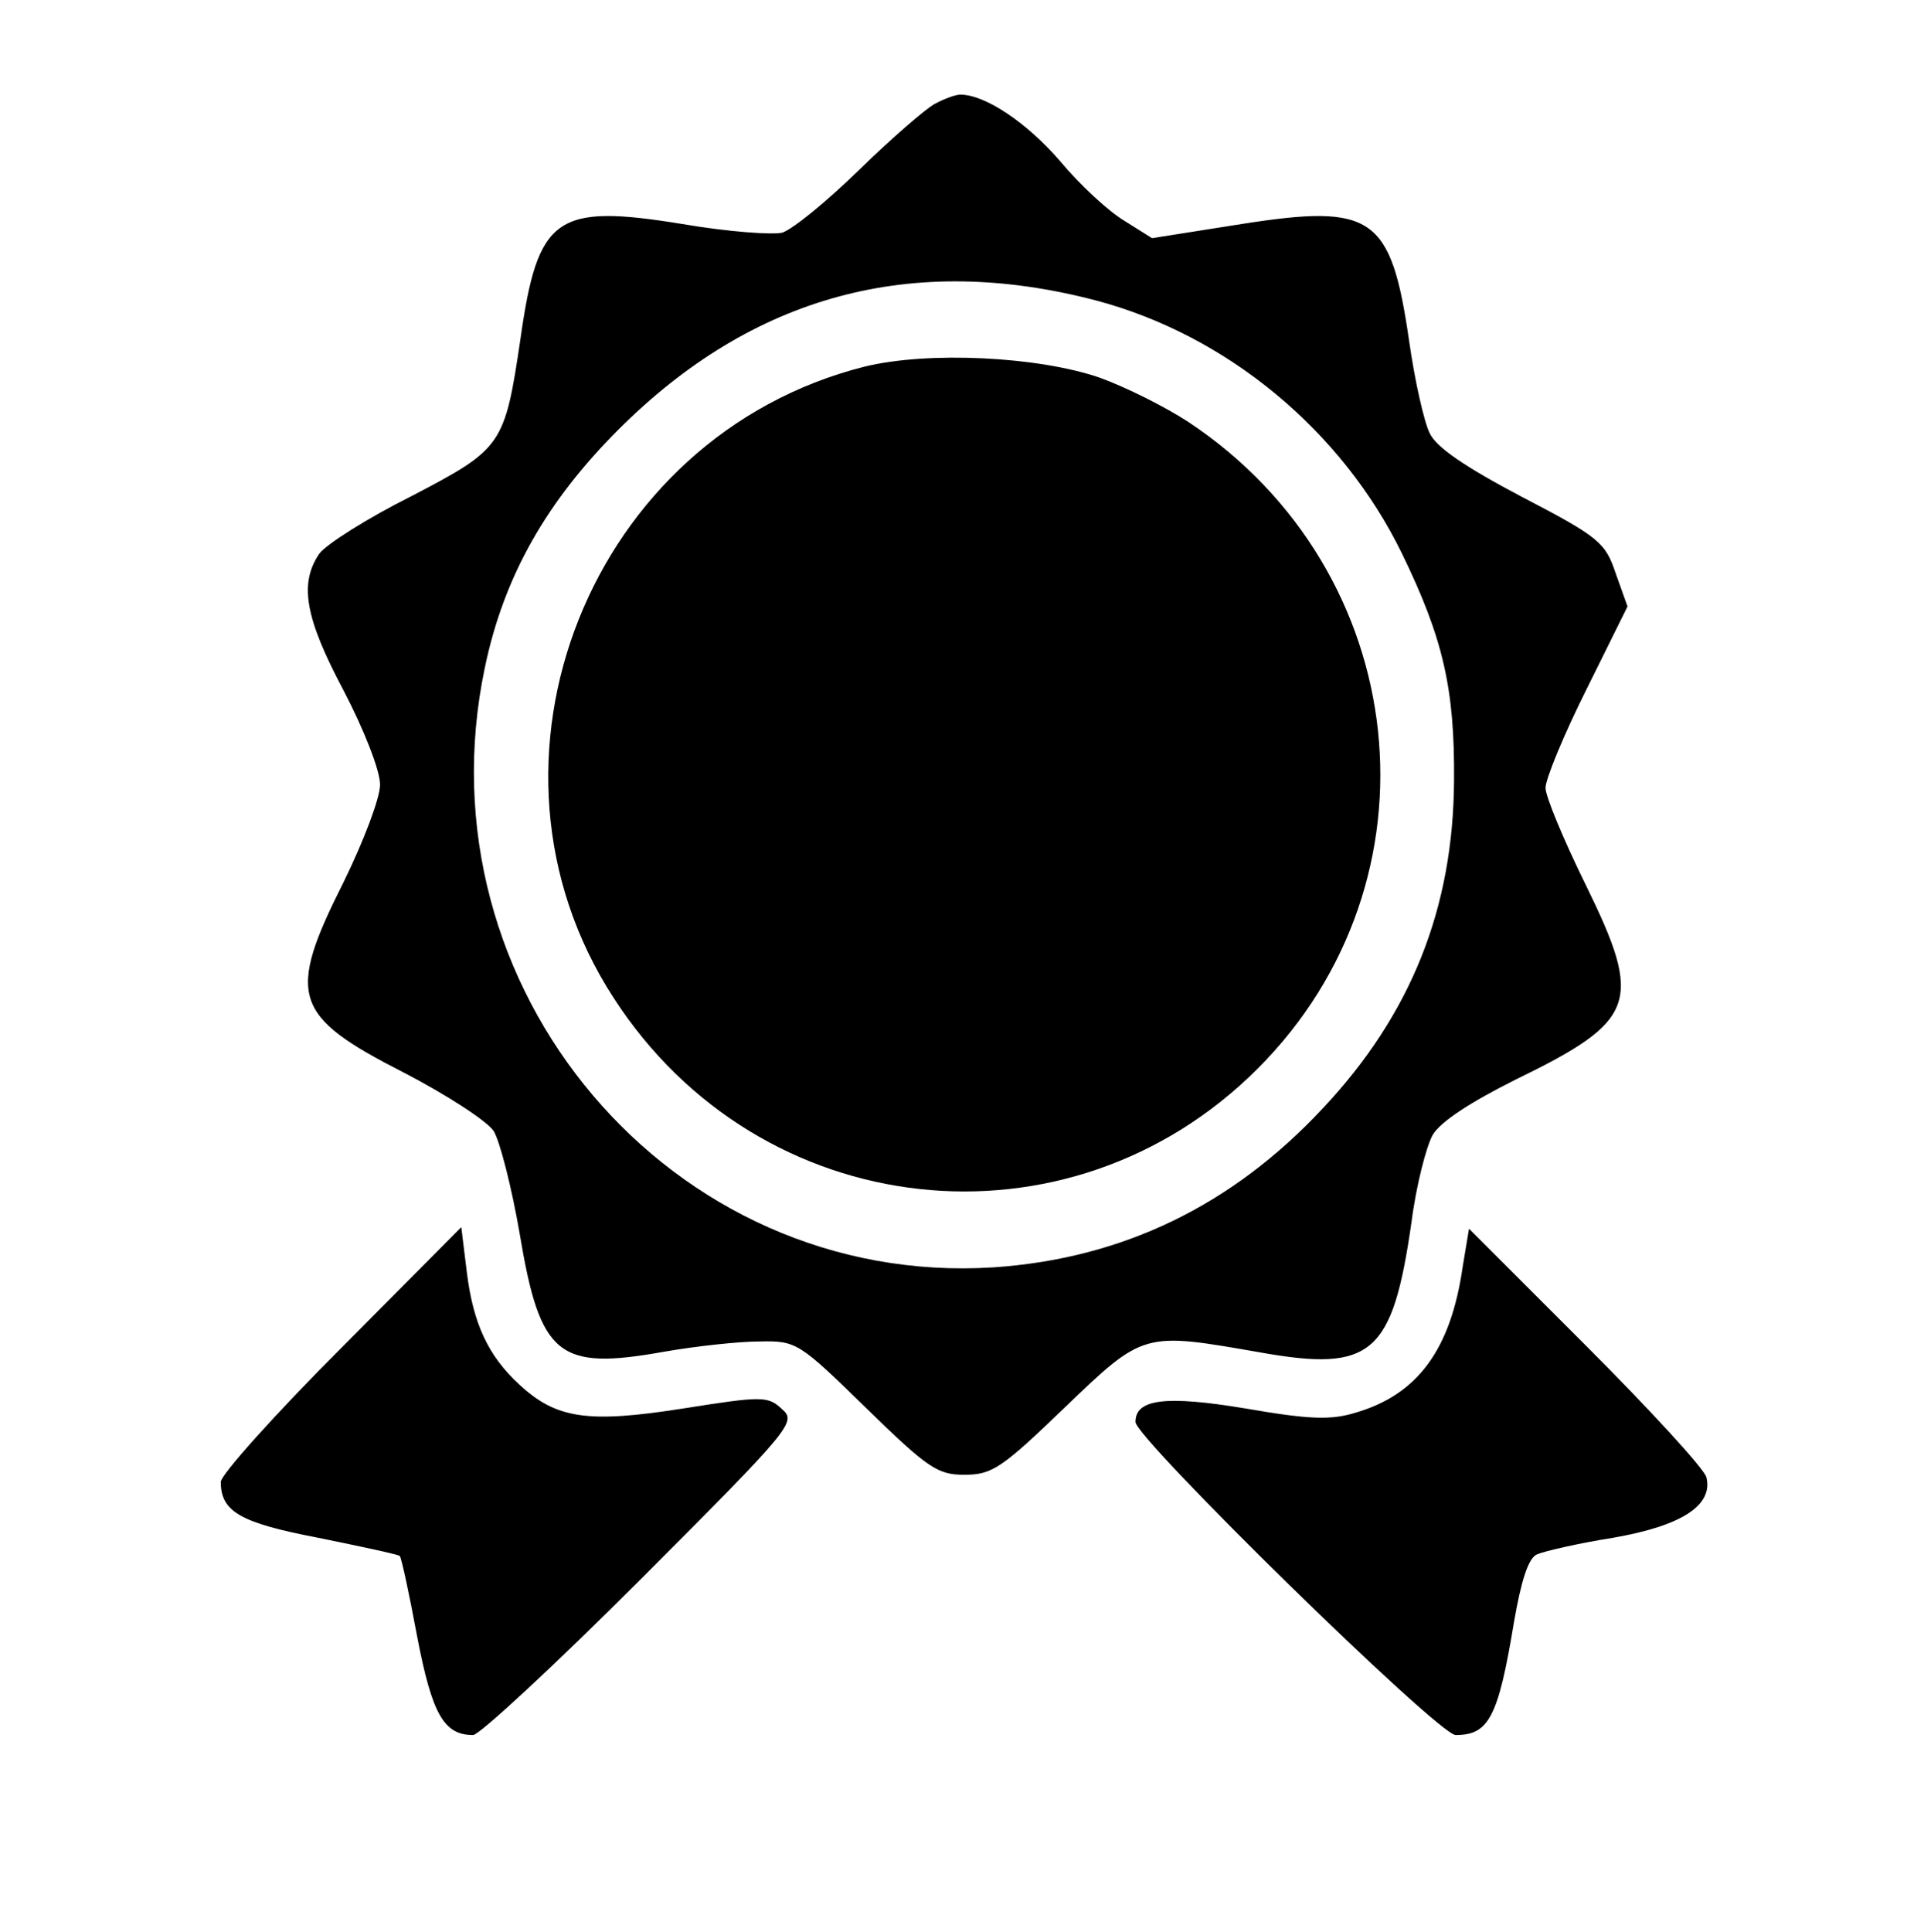<?xml version="1.0" standalone="no"?>
<!DOCTYPE svg PUBLIC "-//W3C//DTD SVG 20010904//EN"
 "http://www.w3.org/TR/2001/REC-SVG-20010904/DTD/svg10.dtd">
<svg version="1.0" xmlns="http://www.w3.org/2000/svg"
 width="244pt" height="245pt" viewBox="0 0 244 245"
 preserveAspectRatio="xMidYMid meet">

<g transform="translate(0,245) scale(0.1,-0.1)"
fill="#000000" stroke="none">
<path d="M1185 2318 c-11 -6 -54 -43 -95 -83 -41 -40 -85 -76 -98 -80 -12 -3
-69 1 -127 11 -160 26 -183 10 -205 -146 -20 -135 -23 -139 -138 -199 -56 -28
-108 -61 -117 -73 -26 -38 -18 -82 31 -174 26 -50 46 -101 46 -119 0 -17 -21
-72 -46 -123 -73 -145 -65 -170 76 -242 54 -28 105 -61 114 -74 8 -13 23 -72
33 -130 26 -156 49 -174 183 -150 40 7 95 13 121 13 47 1 50 -1 135 -84 79
-77 91 -85 125 -85 35 0 47 8 127 85 101 97 100 96 249 70 141 -25 167 -2 191
165 6 47 19 97 27 111 10 17 49 42 105 70 154 75 162 98 89 247 -28 57 -51
112 -51 123 0 11 23 67 52 125 l52 105 -15 42 c-13 39 -21 46 -119 97 -72 38
-109 63 -117 81 -7 14 -19 67 -26 117 -23 158 -46 174 -212 148 l-114 -18 -35
22 c-20 12 -56 45 -81 75 -43 50 -96 85 -127 85 -7 0 -22 -6 -33 -12z m205
-249 c166 -44 312 -165 388 -321 52 -107 67 -171 66 -288 -1 -161 -54 -296
-167 -416 -115 -123 -254 -190 -417 -201 -409 -26 -731 354 -645 761 24 115
78 210 169 301 171 171 373 225 606 164z"/>
<path d="M1096 1985 c-348 -88 -512 -501 -318 -800 185 -287 577 -330 817 -90
239 239 197 631 -88 820 -29 19 -79 44 -112 56 -78 27 -218 34 -299 14z"/>
<path d="M433 741 c-84 -84 -153 -161 -153 -170 0 -38 25 -52 124 -71 54 -11
101 -21 103 -23 2 -2 12 -48 22 -102 19 -99 34 -125 71 -125 8 0 104 89 213
198 192 192 197 199 179 215 -18 17 -25 17 -126 1 -121 -19 -161 -13 -208 31
-39 36 -58 77 -66 142 l-7 57 -152 -153z"/>
<path d="M1855 844 c-15 -105 -57 -162 -135 -185 -32 -10 -59 -9 -140 5 -102
17 -140 12 -140 -17 0 -21 384 -397 406 -397 42 0 54 22 74 143 9 52 18 81 29
86 9 4 52 14 96 21 87 15 128 41 119 77 -3 11 -72 86 -153 167 l-148 148 -8
-48z"/>
</g>
</svg>
